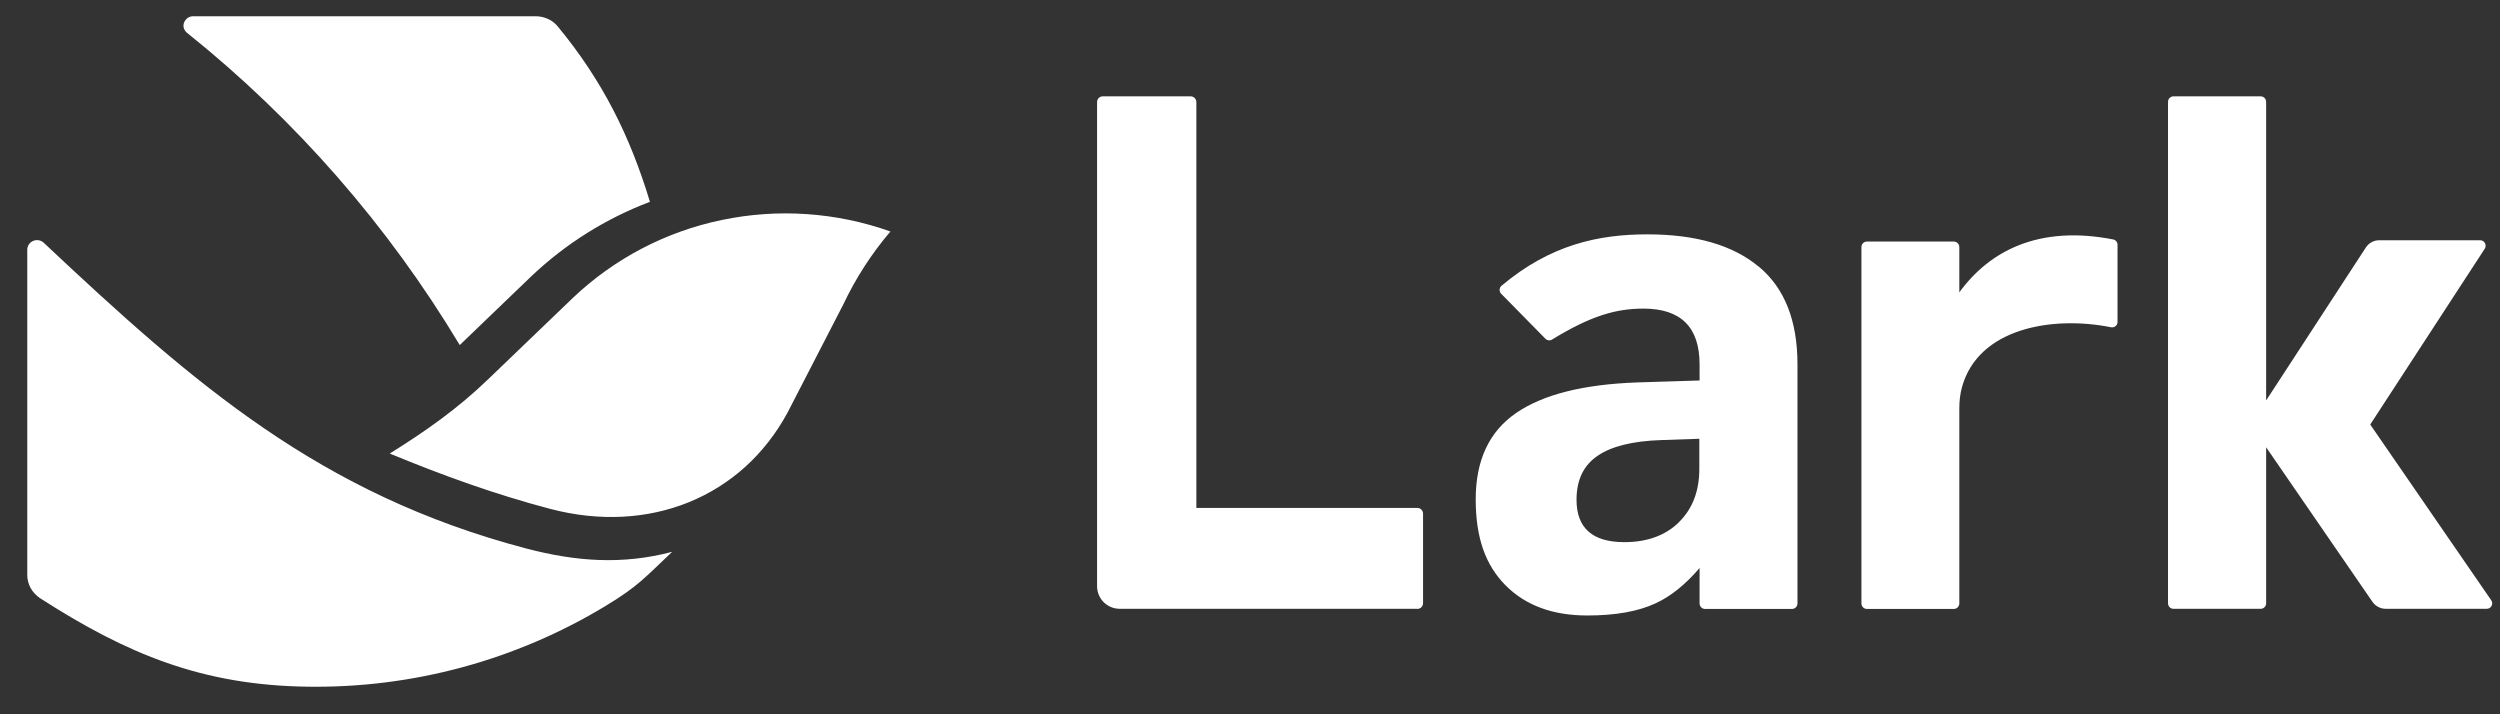<svg width="77" height="22" viewBox="0 0 77 22" fill="none" xmlns="http://www.w3.org/2000/svg">
<rect x="0" y="0" width="77" height="22" fill="#333333" stroke="none"/>
<g clip-path="url(#clip0_1_70)">
<path d="M5.761 1.011C9.109 3.693 11.953 6.95 14.16 10.628L16.363 8.511C17.417 7.51 18.66 6.73 20.018 6.216C19.401 4.179 18.559 2.489 17.179 0.814C17.096 0.713 16.992 0.634 16.874 0.581C16.754 0.528 16.625 0.5 16.494 0.5L5.951 0.5C5.891 0.5 5.832 0.518 5.781 0.552C5.732 0.588 5.693 0.636 5.67 0.693C5.648 0.748 5.645 0.809 5.662 0.867C5.678 0.922 5.714 0.975 5.761 1.011ZM12.004 13.969C13.618 14.637 15.264 15.232 16.957 15.676C19.979 16.468 22.843 15.329 24.26 12.701L25.972 9.38C26.355 8.569 26.843 7.812 27.425 7.13C25.759 6.537 23.961 6.414 22.23 6.776C20.508 7.133 18.92 7.964 17.645 9.175L15.026 11.69C14.104 12.58 13.1 13.289 12.004 13.969ZM1.346 7.476C1.303 7.437 1.25 7.41 1.192 7.4C1.135 7.39 1.076 7.397 1.022 7.42C0.969 7.442 0.924 7.478 0.891 7.526C0.859 7.573 0.841 7.628 0.84 7.685V17.712C0.84 17.849 0.876 17.986 0.943 18.111C1.01 18.232 1.109 18.336 1.223 18.417C3.922 20.156 6.24 21.106 9.476 21.15C12.705 21.198 15.883 20.337 18.646 18.667C19.659 18.055 19.857 17.793 20.703 16.996C19.148 17.406 17.724 17.29 16.213 16.895C9.856 15.221 5.983 11.835 1.346 7.476ZM54.163 8.209C53.368 7.548 52.225 7.218 50.737 7.218C49.25 7.218 47.758 7.529 46.248 8.801C46.23 8.815 46.215 8.834 46.205 8.854C46.195 8.875 46.189 8.898 46.188 8.921C46.187 8.944 46.19 8.967 46.198 8.988C46.206 9.01 46.219 9.029 46.235 9.046L47.6 10.434C47.626 10.461 47.66 10.478 47.697 10.483C47.733 10.487 47.77 10.479 47.802 10.459C48.985 9.734 49.76 9.505 50.619 9.505C51.77 9.505 52.347 10.076 52.347 11.223V11.719L50.421 11.779C48.759 11.839 47.517 12.153 46.69 12.725C45.867 13.293 45.452 14.178 45.452 15.377C45.452 16.577 45.757 17.406 46.37 18.027C46.983 18.646 47.822 18.957 48.89 18.957C49.756 18.957 50.46 18.832 51.002 18.578C51.462 18.365 51.912 18.002 52.347 17.495V18.586C52.347 18.678 52.422 18.755 52.514 18.755H55.196C55.287 18.755 55.362 18.678 55.362 18.586V11.223C55.362 9.875 54.966 8.873 54.171 8.212L54.163 8.209ZM51.715 16.082C51.295 16.493 50.734 16.698 50.029 16.698C49.048 16.698 48.557 16.263 48.557 15.393C48.557 14.786 48.771 14.335 49.203 14.041C49.633 13.744 50.29 13.583 51.169 13.554L52.339 13.514V14.444C52.339 15.124 52.13 15.672 51.711 16.082H51.715ZM76.728 18.485L73.006 13.079V13.071L76.53 7.661C76.547 7.635 76.556 7.606 76.557 7.576C76.558 7.546 76.552 7.516 76.537 7.489C76.524 7.462 76.503 7.44 76.477 7.424C76.452 7.408 76.422 7.4 76.392 7.4H73.278C73.197 7.4 73.116 7.42 73.044 7.46C72.972 7.499 72.911 7.556 72.867 7.625L69.797 12.334V3.137C69.797 3.092 69.78 3.05 69.749 3.018C69.718 2.986 69.675 2.968 69.631 2.967H66.941C66.897 2.968 66.854 2.986 66.823 3.018C66.792 3.05 66.775 3.092 66.775 3.137V18.582C66.775 18.674 66.85 18.751 66.941 18.751H69.631C69.722 18.751 69.797 18.674 69.797 18.582V13.776L73.073 18.538C73.118 18.604 73.179 18.657 73.251 18.694C73.322 18.732 73.4 18.751 73.481 18.751H76.594C76.625 18.751 76.655 18.742 76.681 18.726C76.707 18.71 76.728 18.687 76.742 18.659C76.756 18.632 76.762 18.601 76.76 18.57C76.757 18.54 76.746 18.51 76.728 18.485ZM43.652 18.751H34.482C34.39 18.75 34.3 18.732 34.215 18.696C34.13 18.66 34.054 18.608 33.989 18.543C33.925 18.477 33.874 18.399 33.84 18.314C33.806 18.229 33.789 18.138 33.79 18.046V3.144C33.79 3.048 33.869 2.967 33.963 2.967H36.674C36.768 2.967 36.848 3.048 36.848 3.144V15.644H43.656C43.751 15.644 43.83 15.724 43.83 15.821V18.578C43.83 18.625 43.812 18.669 43.779 18.702C43.746 18.735 43.702 18.754 43.656 18.755L43.652 18.751ZM65.086 7.375C62.803 6.928 61.28 7.722 60.347 9.005V7.609C60.347 7.564 60.329 7.522 60.298 7.49C60.267 7.459 60.225 7.441 60.181 7.44H57.498C57.454 7.441 57.411 7.459 57.38 7.49C57.349 7.522 57.332 7.564 57.332 7.609V18.586C57.332 18.678 57.407 18.755 57.498 18.755H60.181C60.271 18.755 60.347 18.678 60.347 18.586V12.58C60.347 12.359 60.37 12.137 60.429 11.924C60.928 10.112 63.199 9.714 65.022 10.08C65.046 10.085 65.071 10.084 65.095 10.078C65.119 10.071 65.141 10.06 65.16 10.044C65.179 10.028 65.194 10.009 65.205 9.986C65.215 9.964 65.22 9.94 65.22 9.915V7.54C65.221 7.502 65.208 7.465 65.184 7.435C65.16 7.405 65.127 7.384 65.09 7.375H65.086Z" fill="white"/>
</g>
<defs>
<clipPath id="clip0_1_70">
<rect width="76" height="20.91" fill="white" transform="translate(0.84 0.5)"/>
</clipPath>
</defs>
</svg>
